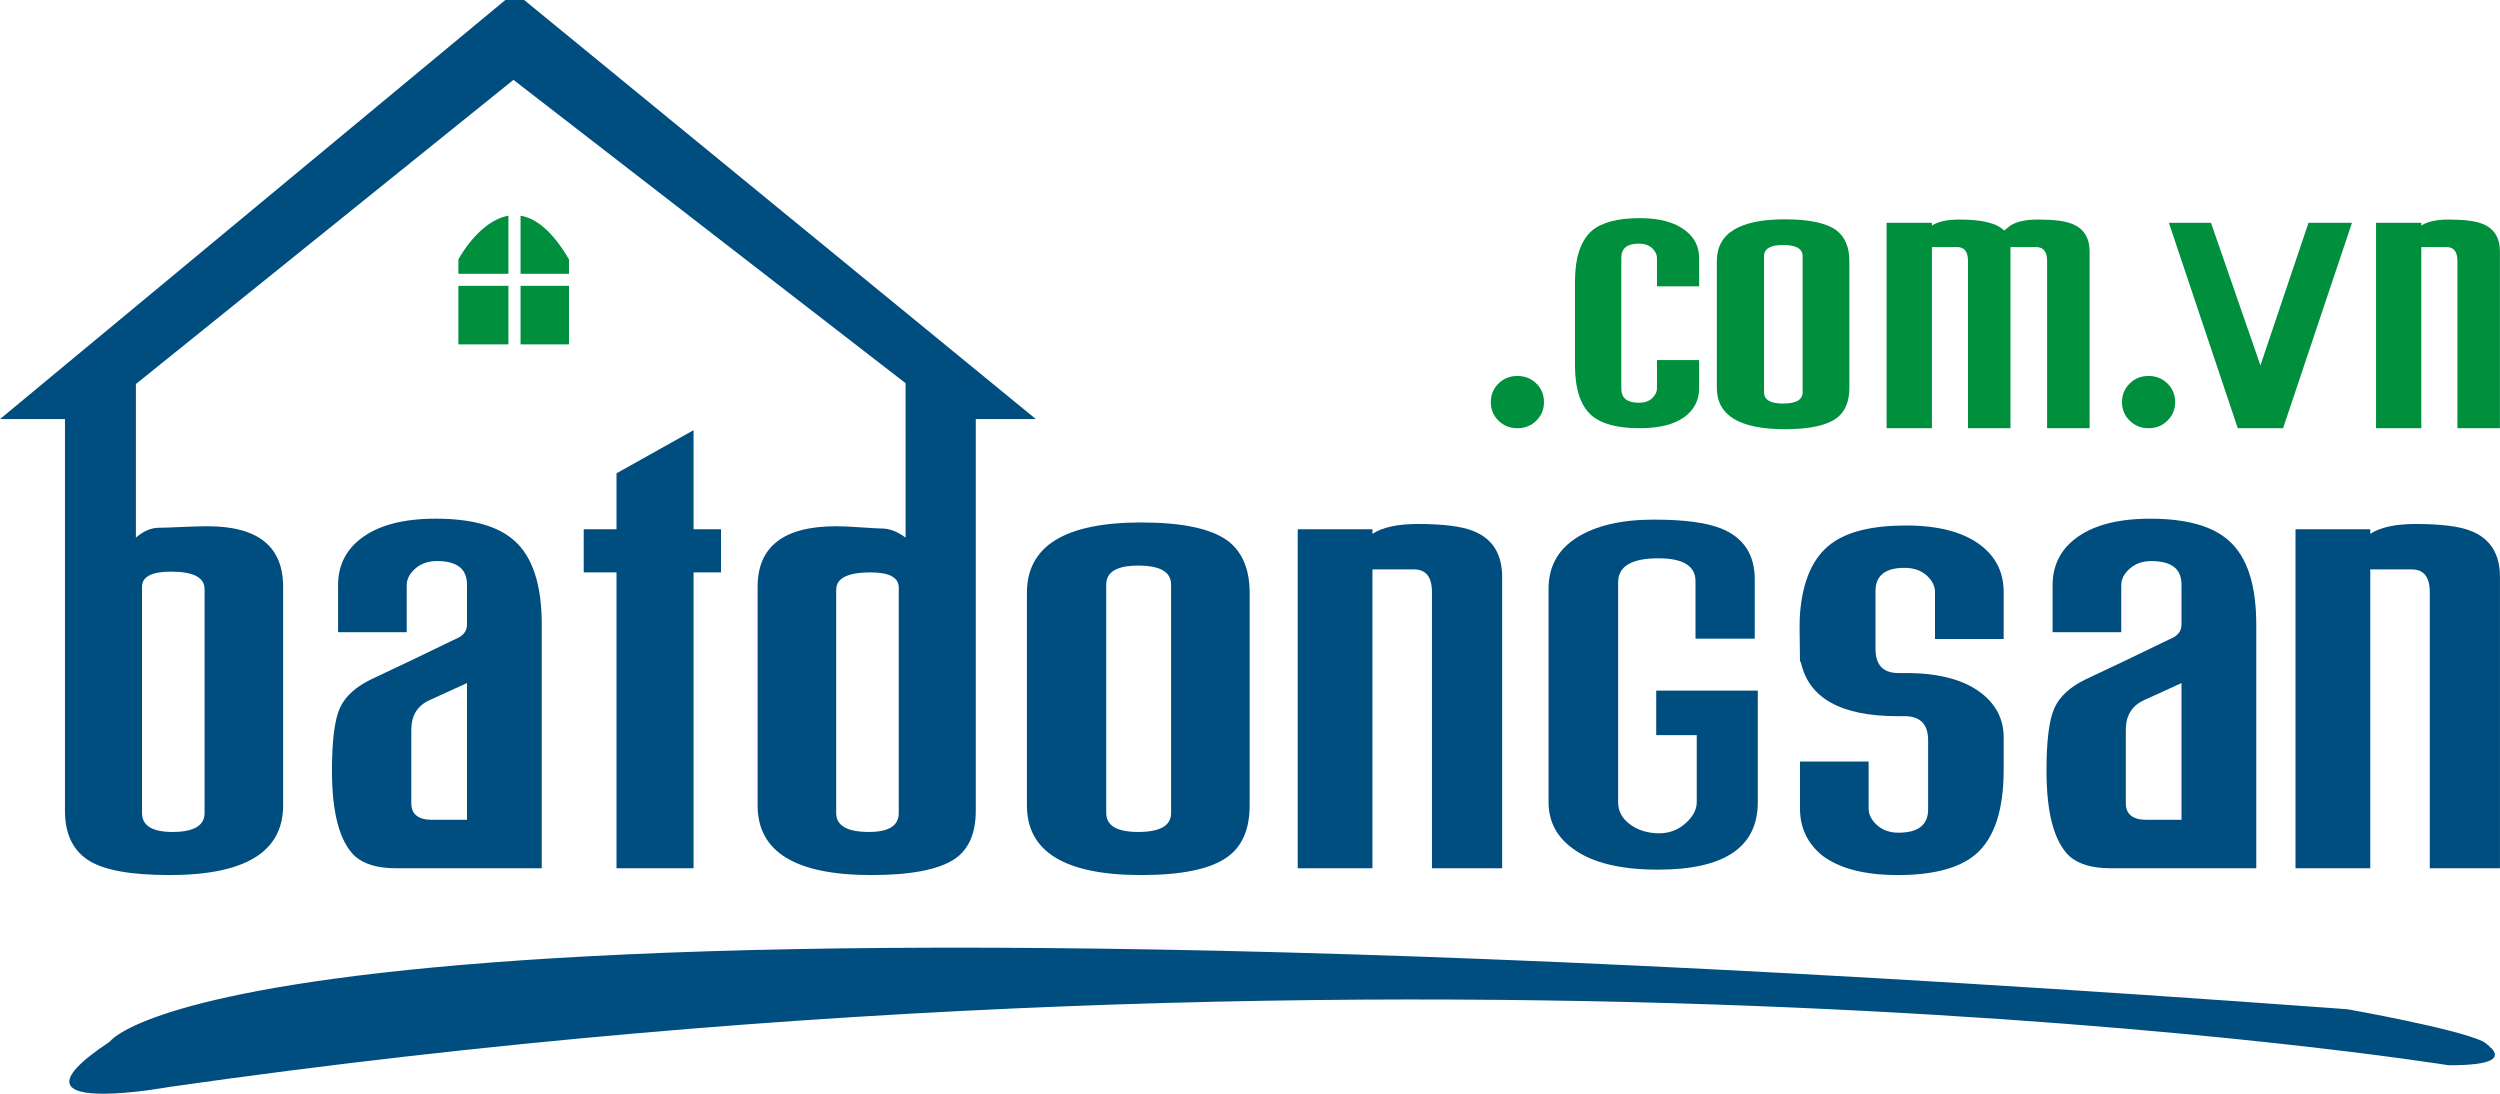 <svg width="128" height="56" viewBox="0 0 128 56" fill="none" xmlns="http://www.w3.org/2000/svg">
<path d="M29.132 17.632H26.653V14.634H29.132V17.632Z" fill="#008F3D"/>
<path d="M26.031 14.017V11.045C24.52 11.301 23.469 13.283 23.469 13.283V14.017H26.031Z" fill="#008F3D"/>
<path d="M26.653 14.017H29.132V13.283C28.262 11.788 27.415 11.17 26.653 11.045V14.017Z" fill="#008F3D"/>
<path d="M26.031 17.632H23.469V14.634H26.031V17.632Z" fill="#008F3D"/>
<path fill-rule="evenodd" clip-rule="evenodd" d="M94.015 21.421C94.464 21.097 94.688 20.575 94.688 19.854V13.373C94.688 12.651 94.464 12.122 94.015 11.785C93.502 11.415 92.629 11.229 91.387 11.229C89.062 11.229 87.901 11.944 87.901 13.373V19.854C87.901 21.268 89.062 21.975 91.387 21.975C92.629 21.975 93.502 21.79 94.015 21.421ZM92.294 13.12V20.085C92.294 20.469 91.961 20.661 91.294 20.661C90.643 20.661 90.318 20.469 90.318 20.085V13.12C90.318 12.735 90.643 12.543 91.294 12.543C91.961 12.543 92.294 12.735 92.294 13.12Z" fill="#008F3D"/>
<path d="M78.659 21.536C78.922 21.279 79.052 20.963 79.052 20.586C79.052 20.211 78.922 19.895 78.659 19.635C78.397 19.377 78.072 19.249 77.691 19.249C77.31 19.249 76.986 19.377 76.723 19.635C76.46 19.895 76.33 20.211 76.33 20.586C76.33 20.963 76.46 21.279 76.723 21.536C76.986 21.797 77.31 21.925 77.691 21.925C78.072 21.925 78.397 21.797 78.659 21.536Z" fill="#008F3D"/>
<path d="M86.996 19.877C86.996 20.469 86.76 20.948 86.285 21.321C85.749 21.725 84.972 21.925 83.959 21.925C82.821 21.925 81.999 21.709 81.493 21.274C80.923 20.779 80.639 19.917 80.639 18.69V14.43C80.639 13.205 80.923 12.335 81.493 11.821C81.999 11.388 82.821 11.169 83.959 11.169C84.972 11.169 85.749 11.38 86.285 11.798C86.76 12.157 86.996 12.629 86.996 13.22V14.661H84.837V13.22C84.837 13.034 84.753 12.863 84.59 12.706C84.422 12.553 84.197 12.474 83.913 12.474C83.311 12.474 83.011 12.714 83.011 13.195V19.901C83.011 20.382 83.311 20.621 83.913 20.621C84.197 20.621 84.422 20.546 84.59 20.39C84.753 20.233 84.837 20.063 84.837 19.877V18.434H86.996V19.877Z" fill="#008F3D"/>
<path d="M104.811 21.925H106.988V12.884C106.988 12.166 106.683 11.688 106.07 11.454C105.71 11.312 105.137 11.241 104.352 11.241C103.723 11.241 103.253 11.343 102.937 11.547L102.608 11.805C102.249 11.429 101.489 11.241 100.325 11.241C99.7 11.241 99.227 11.343 98.915 11.547V11.406H96.594V21.925H98.915V12.649H100.201C100.574 12.649 100.761 12.886 100.761 13.356V21.925H102.937V12.649H104.242C104.619 12.649 104.811 12.886 104.811 13.356V21.925Z" fill="#008F3D"/>
<path d="M111.368 20.586C111.368 20.963 111.234 21.279 110.973 21.536C110.709 21.797 110.388 21.925 110.005 21.925C109.624 21.925 109.303 21.797 109.04 21.536C108.776 21.279 108.646 20.963 108.646 20.586C108.646 20.211 108.776 19.895 109.04 19.635C109.303 19.377 109.624 19.249 110.005 19.249C110.388 19.249 110.709 19.377 110.973 19.635C111.234 19.895 111.368 20.211 111.368 20.586Z" fill="#008F3D"/>
<path d="M118.195 11.406L115.734 18.708L113.202 11.406H111.046L114.574 21.925H116.893L120.422 11.406H118.195Z" fill="#008F3D"/>
<path d="M127.997 21.925H125.82V13.356C125.82 12.886 125.633 12.649 125.258 12.649H123.971V21.925H121.653V11.406H123.971V11.547C124.284 11.343 124.753 11.241 125.377 11.241C126.156 11.241 126.725 11.312 127.085 11.454C127.694 11.688 127.997 12.166 127.997 12.884V21.925Z" fill="#008F3D"/>
<path d="M127.46 53.568C127.472 53.612 127.506 53.64 127.556 53.661C128.023 54.149 127.705 54.55 125.358 54.54C125.358 54.54 74.297 46.269 8.627 55.657C8.627 55.657 6.759 56.001 5.289 56C3.527 55.999 2.336 55.505 5.622 53.333C5.622 53.333 11.985 43.759 119.439 51.618C119.69 51.636 119.947 51.656 120.202 51.676C120.24 51.682 125.714 52.652 127.13 53.32C127.254 53.402 127.367 53.487 127.46 53.568Z" fill="#004E7F"/>
<path d="M84.89 44.526C82.95 44.526 81.495 44.167 80.525 43.445C79.699 42.844 79.286 42.054 79.286 41.073V30.147C79.286 29.006 79.771 28.13 80.741 27.518C81.713 26.91 83.022 26.604 84.673 26.604C86.202 26.604 87.346 26.753 88.11 27.054C89.266 27.515 89.844 28.385 89.844 29.667V32.699H86.81V29.756C86.81 28.976 86.175 28.585 84.906 28.585C83.534 28.585 82.848 28.995 82.848 29.817V41.073C82.848 41.534 83.053 41.915 83.466 42.214C83.88 42.515 84.375 42.664 84.953 42.664C85.468 42.664 85.917 42.494 86.298 42.154C86.681 41.814 86.873 41.454 86.873 41.073V37.639H84.798V35.358H89.999V41.073C89.999 43.376 88.296 44.526 84.89 44.526Z" fill="#004E7F"/>
<path fill-rule="evenodd" clip-rule="evenodd" d="M8.677 44.803C6.672 44.803 5.279 44.546 4.498 44.028C3.717 43.512 3.326 42.672 3.326 41.511V21.457H0L25.873 0H26.837L53.037 21.457H49.96V41.511C49.96 42.672 49.596 43.499 48.866 43.99C48.033 44.533 46.615 44.803 44.61 44.803C40.729 44.803 38.79 43.615 38.79 41.239V30.043C38.79 27.977 40.131 26.944 42.813 26.944C43.125 26.944 43.556 26.963 44.102 27.002C44.649 27.04 45 27.06 45.156 27.06C45.547 27.06 45.951 27.215 46.367 27.525L46.365 19.619L26.288 4.089L6.958 19.662V27.525C7.349 27.19 7.74 27.022 8.13 27.022C8.312 27.022 8.69 27.009 9.264 26.983C9.835 26.958 10.291 26.944 10.63 26.944C13.207 26.944 14.496 27.977 14.496 30.043V41.239C14.496 43.615 12.557 44.803 8.677 44.803ZM44.492 42.596C45.508 42.596 46.016 42.273 46.016 41.627V30.083C46.016 29.566 45.534 29.307 44.571 29.307C43.4 29.307 42.813 29.604 42.813 30.198V41.627C42.813 42.273 43.373 42.596 44.492 42.596ZM8.755 29.268C7.766 29.268 7.271 29.528 7.271 30.046V41.624C7.271 42.271 7.792 42.596 8.833 42.596C9.927 42.596 10.474 42.271 10.474 41.624V30.162C10.474 29.567 9.9 29.268 8.755 29.268Z" fill="#004E7F"/>
<path fill-rule="evenodd" clip-rule="evenodd" d="M19.028 34.77C20.356 34.149 21.788 33.465 23.324 32.717C23.715 32.562 23.91 32.317 23.91 31.981V29.928C23.91 29.127 23.396 28.726 22.367 28.726C21.919 28.726 21.55 28.855 21.259 29.114C20.969 29.372 20.824 29.656 20.824 29.965V32.368H17.309V29.965C17.309 28.985 17.686 28.197 18.442 27.602C19.327 26.905 20.617 26.556 22.308 26.556C24.157 26.556 25.498 26.931 26.332 27.68C27.269 28.507 27.738 29.94 27.738 31.981V44.455H20.278C19.34 44.455 18.637 44.248 18.169 43.835C17.387 43.086 16.997 41.627 16.997 39.458C16.997 37.908 17.133 36.836 17.407 36.242C17.68 35.648 18.22 35.157 19.028 34.77ZM22.128 41.975H23.91V34.973L21.992 35.847C21.37 36.132 21.059 36.636 21.059 37.361V41.122C21.059 41.691 21.415 41.975 22.128 41.975Z" fill="#004E7F"/>
<path d="M35.51 29.307V44.454H31.565V29.307H29.886V27.099H31.565V24.233L35.51 22.025V27.099H36.916V29.307H35.51Z" fill="#004E7F"/>
<path fill-rule="evenodd" clip-rule="evenodd" d="M58.436 44.803C54.53 44.803 52.578 43.616 52.578 41.239V30.353C52.578 27.951 54.53 26.75 58.436 26.75C60.518 26.75 61.99 27.06 62.849 27.68C63.604 28.248 63.982 29.139 63.982 30.353V41.239C63.982 42.454 63.604 43.331 62.849 43.874C61.99 44.494 60.518 44.803 58.436 44.803ZM58.28 28.959C57.186 28.959 56.639 29.282 56.639 29.928V41.627C56.639 42.273 57.186 42.596 58.28 42.596C59.398 42.596 59.959 42.273 59.959 41.627V29.928C59.959 29.282 59.398 28.959 58.28 28.959Z" fill="#004E7F"/>
<path d="M72.391 29.152H70.269V44.454H66.443V27.099H70.269V27.332C70.784 26.996 71.557 26.828 72.586 26.828C73.872 26.828 74.813 26.944 75.404 27.176C76.407 27.564 76.91 28.352 76.91 29.54V44.454H73.316V30.317C73.316 29.541 73.008 29.152 72.391 29.152Z" fill="#004E7F"/>
<path d="M92.199 33.879C92.589 35.738 94.242 36.668 97.159 36.668H97.51C98.317 36.668 98.72 37.079 98.72 37.9V41.441C98.72 42.236 98.213 42.634 97.198 42.634C96.754 42.634 96.39 42.505 96.104 42.246C95.817 41.989 95.674 41.704 95.674 41.394V38.992H92.159V41.394C92.159 42.376 92.537 43.176 93.291 43.796C94.177 44.468 95.466 44.803 97.159 44.803C99.008 44.803 100.348 44.443 101.182 43.718C102.119 42.892 102.588 41.459 102.588 39.418V37.753C102.588 36.823 102.197 36.062 101.416 35.467C100.531 34.795 99.254 34.46 97.588 34.46H97.198C96.417 34.46 96.026 34.049 96.026 33.229V30.267C96.026 29.472 96.52 29.074 97.51 29.074C97.978 29.074 98.356 29.204 98.643 29.462C98.929 29.721 99.072 30.005 99.072 30.314V32.716H102.588V30.314C102.588 29.333 102.21 28.545 101.455 27.951C100.57 27.254 99.28 26.905 97.588 26.905C95.87 26.905 94.593 27.215 93.76 27.835C92.823 28.532 92.29 29.733 92.159 31.438C92.133 31.671 92.133 32.484 92.159 33.879H92.199Z" fill="#004E7F"/>
<path fill-rule="evenodd" clip-rule="evenodd" d="M111.108 32.717C109.57 33.466 108.139 34.15 106.811 34.77C106.004 35.157 105.463 35.648 105.191 36.242C104.917 36.837 104.78 37.908 104.78 39.458C104.78 41.627 105.171 43.086 105.951 43.835C106.42 44.249 107.123 44.455 108.061 44.455H115.521V31.981C115.521 29.941 115.052 28.507 114.115 27.68C113.281 26.932 111.94 26.557 110.092 26.557C108.4 26.557 107.11 26.906 106.225 27.603C105.469 28.198 105.093 28.985 105.093 29.965V32.368H108.608V29.965C108.608 29.656 108.752 29.373 109.043 29.114C109.333 28.856 109.702 28.727 110.15 28.727C111.179 28.727 111.693 29.127 111.693 29.928V31.981C111.693 32.317 111.498 32.562 111.108 32.717ZM111.693 41.975H109.912C109.198 41.975 108.842 41.691 108.842 41.123V37.361C108.842 36.637 109.153 36.132 109.776 35.848L111.693 34.973V41.975Z" fill="#004E7F"/>
<path d="M126.492 27.176C125.9 26.944 124.961 26.828 123.674 26.828C122.644 26.828 121.873 26.996 121.358 27.332V27.099H117.53V44.455H121.358V29.152H123.479C124.096 29.152 124.405 29.541 124.405 30.318V44.455H127.998V29.54C127.998 28.352 127.496 27.564 126.492 27.176Z" fill="#004E7F"/>
</svg>
